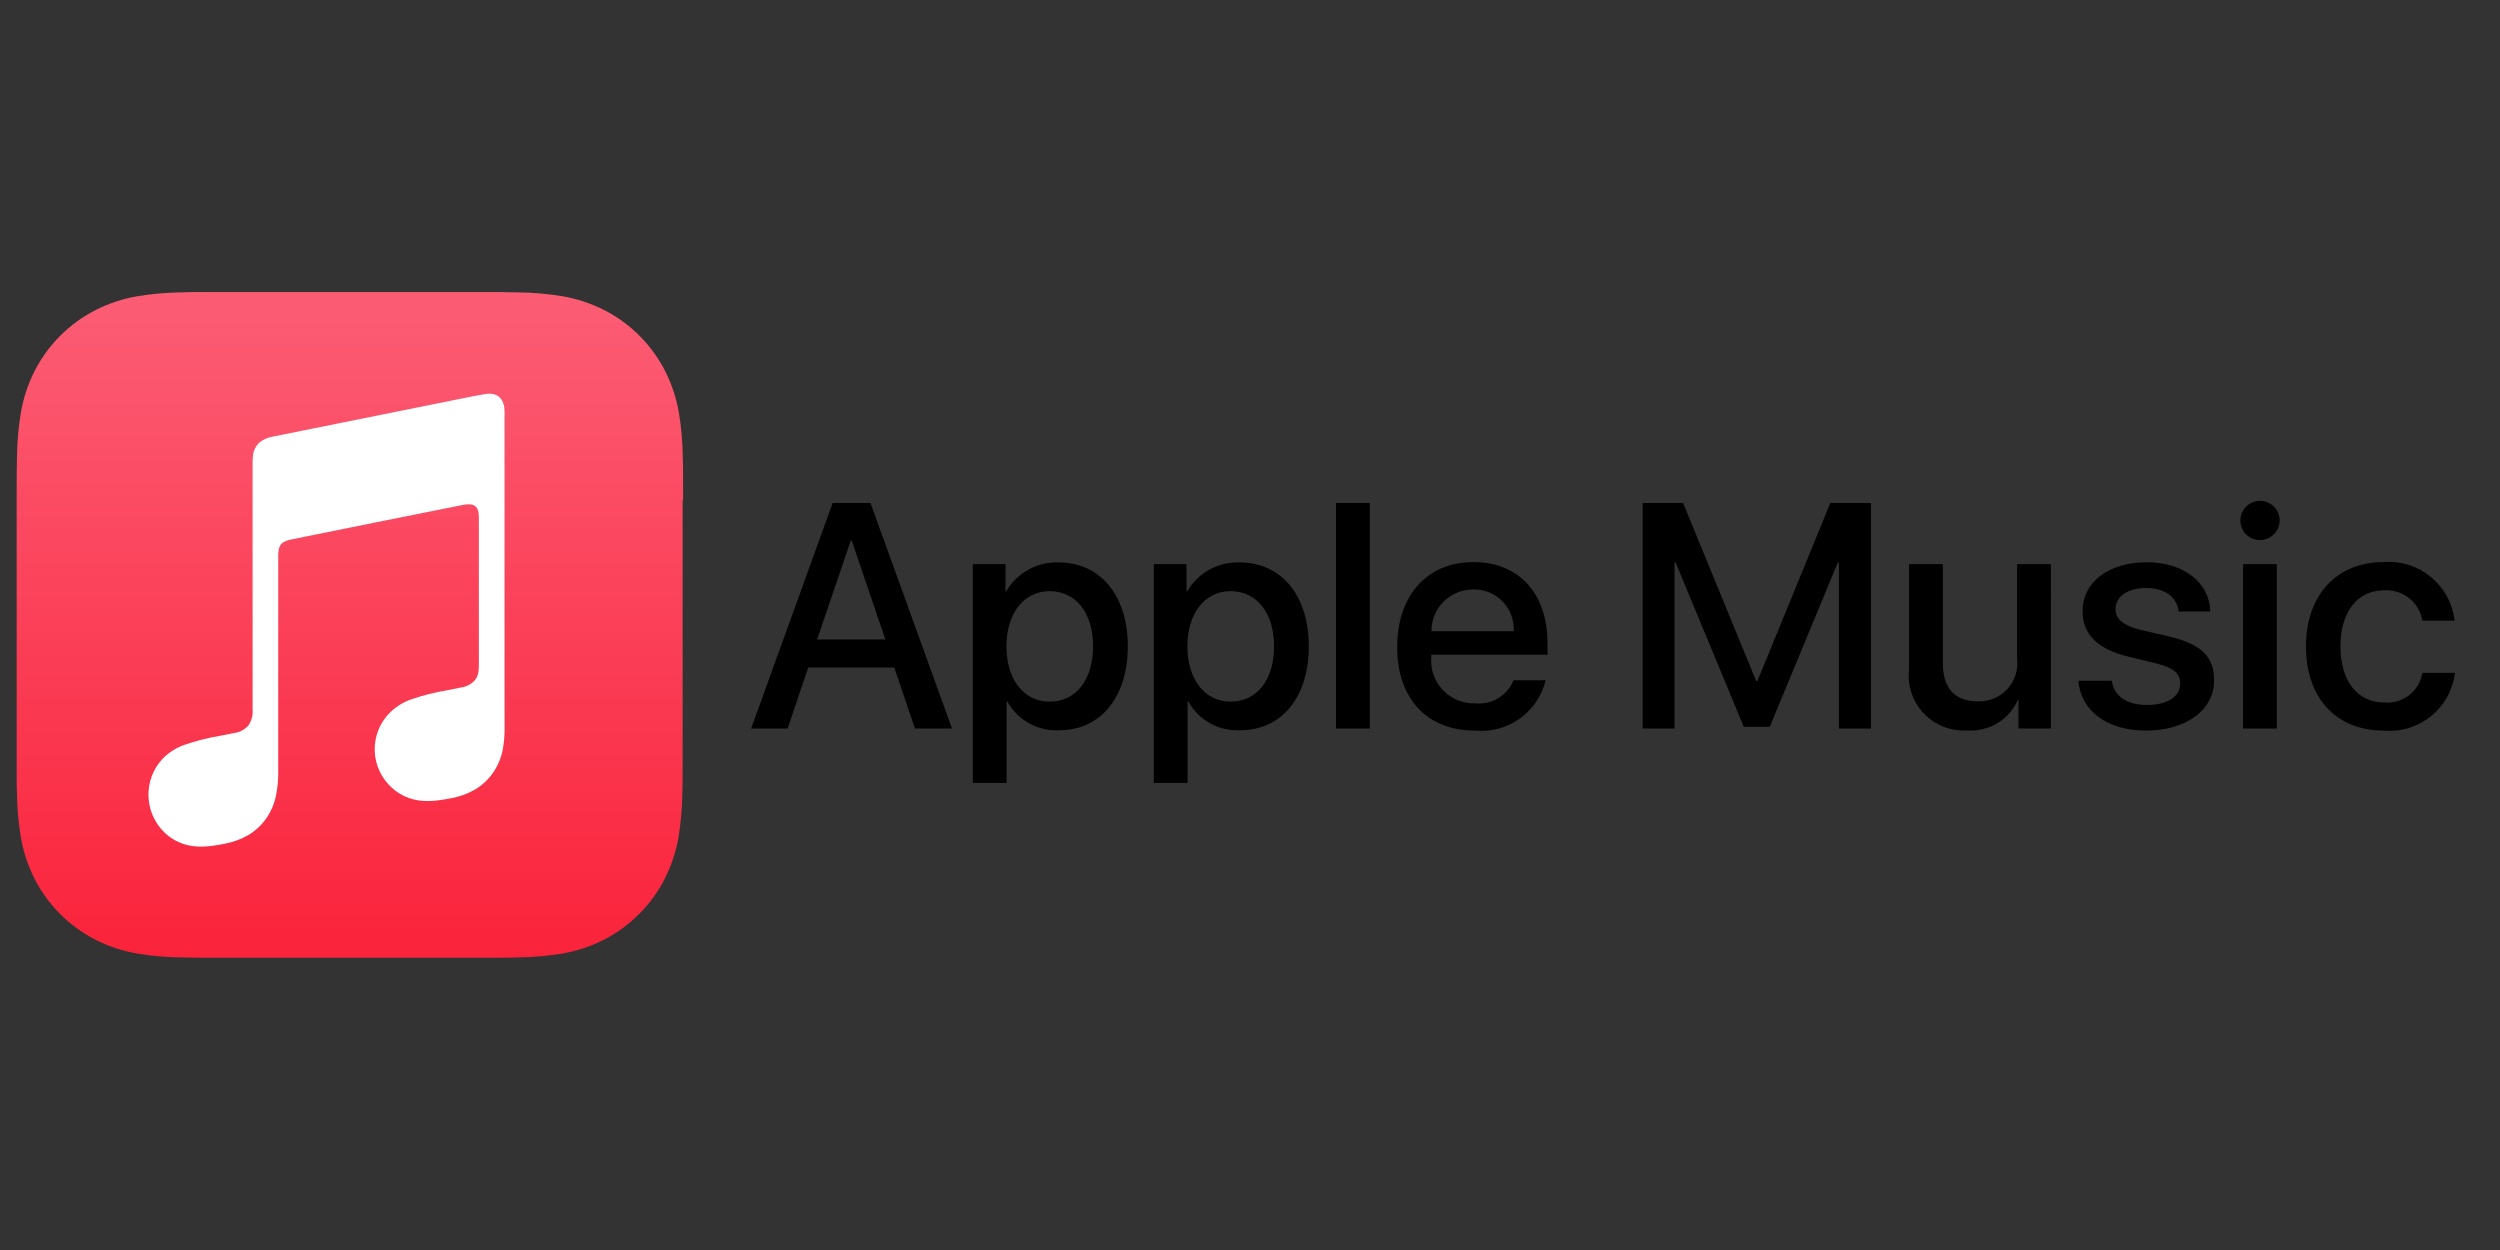 <svg width="150" height="75" viewBox="0 0 150 75" fill="none" xmlns="http://www.w3.org/2000/svg">
<rect x="0" y="0" width="150" height="75" fill="#333333" stroke="none"/>
<path d="M53.656 40.054H48.494L47.256 43.711H45.069L49.959 30.18H52.23L57.12 43.711H54.896L53.656 40.054ZM49.029 38.366H53.121L51.103 32.431H51.047L49.029 38.366Z" fill="black"/>
<path d="M67.668 38.779C67.668 41.846 66.026 43.816 63.548 43.816C62.267 43.883 61.061 43.212 60.442 42.09H60.395V46.975H58.368V33.847H60.329V35.489H60.367C61.013 34.372 62.222 33.702 63.511 33.744C66.017 33.744 67.668 35.722 67.668 38.779ZM65.585 38.779C65.585 36.783 64.553 35.469 62.976 35.469C61.428 35.469 60.386 36.81 60.386 38.779C60.386 40.767 61.428 42.099 62.976 42.099C64.552 42.099 65.585 40.795 65.585 38.779Z" fill="black"/>
<path d="M78.528 38.779C78.528 41.846 76.885 43.816 74.408 43.816C73.127 43.883 71.92 43.212 71.302 42.09H71.255V46.975H69.228V33.847H71.189V35.489H71.227C71.873 34.372 73.081 33.702 74.371 33.744C76.876 33.744 78.528 35.722 78.528 38.779ZM76.444 38.779C76.444 36.783 75.412 35.469 73.834 35.469C72.286 35.469 71.244 36.81 71.244 38.779C71.244 40.767 72.286 42.099 73.834 42.099C75.412 42.099 76.444 40.795 76.444 38.779Z" fill="black"/>
<path d="M80.161 30.18H82.187V43.712H80.161V30.18Z" fill="black"/>
<path d="M92.737 40.815C92.276 42.743 90.46 44.033 88.486 43.834C85.614 43.834 83.83 41.911 83.83 38.827C83.83 35.732 85.623 33.725 88.401 33.725C91.132 33.725 92.85 35.601 92.85 38.592V39.286H85.877V39.408C85.812 40.142 86.065 40.87 86.574 41.405C87.082 41.94 87.795 42.231 88.533 42.203C89.516 42.294 90.444 41.73 90.814 40.815H92.737ZM85.886 37.87H90.822C90.859 37.209 90.619 36.564 90.159 36.09C89.699 35.614 89.062 35.352 88.401 35.366C87.735 35.362 87.093 35.625 86.621 36.095C86.148 36.564 85.885 37.203 85.886 37.87Z" fill="black"/>
<path d="M110.335 43.712V33.752H110.269L106.186 43.609H104.628L100.536 33.752H100.471V43.712H98.556V30.18H100.986L105.37 40.86H105.446L109.819 30.18H112.26V43.712H110.335Z" fill="black"/>
<path d="M123.054 43.712H121.112V42.014H121.064C120.53 43.204 119.306 43.928 118.005 43.824C117.036 43.88 116.093 43.507 115.425 42.804C114.758 42.1 114.434 41.139 114.542 40.177V33.846H116.57V39.783C116.57 41.284 117.283 42.081 118.681 42.081C119.346 42.102 119.989 41.833 120.44 41.343C120.891 40.854 121.105 40.191 121.027 39.53V33.847H123.055L123.054 43.712Z" fill="black"/>
<path d="M128.818 33.734C131.004 33.734 132.572 34.945 132.619 36.688H130.715C130.629 35.816 129.89 35.282 128.763 35.282C127.663 35.282 126.932 35.788 126.932 36.558C126.932 37.148 127.42 37.541 128.444 37.795L130.105 38.179C132.095 38.658 132.845 39.39 132.845 40.834C132.845 42.615 131.156 43.835 128.744 43.835C126.417 43.835 124.848 42.644 124.7 40.843H126.707C126.85 41.791 127.608 42.297 128.838 42.297C130.048 42.297 130.81 41.799 130.81 41.011C130.81 40.403 130.434 40.074 129.403 39.812L127.638 39.38C125.855 38.949 124.954 38.04 124.954 36.671C124.952 34.925 126.518 33.734 128.818 33.734Z" fill="black"/>
<path d="M134.423 31.249C134.414 30.77 134.695 30.333 135.136 30.144C135.576 29.955 136.086 30.05 136.427 30.386C136.769 30.723 136.873 31.231 136.69 31.674C136.507 32.116 136.074 32.404 135.597 32.402C134.953 32.407 134.43 31.891 134.423 31.249ZM134.583 33.847H136.61V43.712H134.583V33.847Z" fill="black"/>
<path d="M145.342 37.241C145.159 36.122 144.146 35.331 143.015 35.422C141.458 35.422 140.425 36.725 140.425 38.779C140.425 40.88 141.466 42.147 143.035 42.147C144.152 42.258 145.165 41.481 145.343 40.374H147.294C147.043 42.496 145.144 44.03 143.015 43.835C140.2 43.835 138.359 41.912 138.359 38.78C138.359 35.715 140.198 33.727 142.995 33.727C145.139 33.545 147.038 35.105 147.274 37.242L145.342 37.241Z" fill="black"/>
<path fill-rule="evenodd" clip-rule="evenodd" d="M40.984 30.019C40.984 29.541 40.984 29.064 40.984 28.587C40.984 28.188 40.984 27.788 40.966 27.389C40.955 26.51 40.877 25.633 40.734 24.766C40.586 23.897 40.309 23.056 39.912 22.269C39.106 20.688 37.82 19.402 36.238 18.596C35.452 18.2 34.611 17.923 33.743 17.775C32.874 17.632 31.996 17.554 31.116 17.543C30.716 17.531 30.316 17.527 29.916 17.525H12.074C11.674 17.525 11.274 17.525 10.874 17.543C9.992 17.554 9.112 17.631 8.241 17.775C7.373 17.923 6.532 18.2 5.746 18.598C4.165 19.402 2.88 20.686 2.074 22.265C1.677 23.051 1.4 23.892 1.252 24.76C1.109 25.628 1.031 26.505 1.02 27.385C1.008 27.784 1.004 28.184 1.002 28.583C1.001 29.067 1 29.545 1 30.019V44.975C1 45.45 1 45.928 1 46.407C1 46.806 1 47.206 1.018 47.605C1.029 48.485 1.107 49.362 1.25 50.23C1.398 51.098 1.675 51.939 2.072 52.725C2.878 54.304 4.163 55.587 5.744 56.392C6.53 56.789 7.371 57.066 8.239 57.215C9.108 57.359 9.986 57.435 10.866 57.445C11.266 57.457 11.666 57.461 12.066 57.463C12.543 57.463 13.021 57.463 13.499 57.463H29.892C30.292 57.463 30.692 57.463 31.092 57.445C31.972 57.435 32.85 57.359 33.719 57.215C34.588 57.067 35.429 56.79 36.216 56.392C37.795 55.587 39.08 54.303 39.886 52.725C40.284 51.939 40.562 51.098 40.71 50.23C40.853 49.362 40.93 48.485 40.94 47.605C40.952 47.206 40.956 46.806 40.958 46.407C40.958 45.929 40.958 45.452 40.958 44.975V30.019H40.984Z" fill="url(#paint0_linear_105_2)"/>
<path fill-rule="evenodd" clip-rule="evenodd" d="M29.266 23.627C29.17 23.627 28.311 23.787 28.207 23.809L16.323 26.206C16.052 26.253 15.797 26.367 15.582 26.538C15.358 26.737 15.216 27.011 15.182 27.309C15.164 27.441 15.155 27.575 15.156 27.708V42.569C15.188 42.914 15.094 43.259 14.892 43.54C14.668 43.791 14.359 43.949 14.024 43.984L13.249 44.14C12.501 44.263 11.765 44.449 11.05 44.697C10.559 44.872 10.116 45.157 9.752 45.53C8.566 46.806 8.637 48.801 9.91 49.99C10.314 50.365 10.813 50.621 11.353 50.729C11.953 50.849 12.575 50.807 13.496 50.621C13.985 50.531 14.455 50.358 14.886 50.11C15.319 49.855 15.693 49.51 15.979 49.097C16.265 48.685 16.464 48.219 16.561 47.727C16.659 47.243 16.703 46.75 16.693 46.257V33.371C16.693 32.68 16.893 32.498 17.447 32.372C17.447 32.372 27.325 30.375 27.787 30.293C28.429 30.169 28.732 30.353 28.732 31.026V39.815C28.732 40.163 28.732 40.516 28.491 40.814C28.267 41.063 27.958 41.221 27.625 41.255L26.847 41.413C26.1 41.536 25.364 41.722 24.648 41.968C24.159 42.145 23.715 42.43 23.351 42.801C22.767 43.407 22.454 44.224 22.484 45.065C22.514 45.906 22.883 46.698 23.509 47.262C23.913 47.634 24.413 47.887 24.952 47.995C25.552 48.115 26.175 48.071 27.097 47.887C27.585 47.798 28.054 47.627 28.485 47.382C28.918 47.127 29.291 46.783 29.578 46.371C29.864 45.959 30.062 45.492 30.16 45.001C30.251 44.515 30.288 44.022 30.272 43.528V24.676C30.27 23.993 29.91 23.571 29.266 23.627Z" fill="white"/>
<defs>
<linearGradient id="paint0_linear_105_2" x1="20.992" y1="57.317" x2="20.992" y2="18.384" gradientUnits="userSpaceOnUse">
<stop stop-color="#FA233B"/>
<stop offset="1" stop-color="#FB5C74"/>
</linearGradient>
</defs>
</svg>
